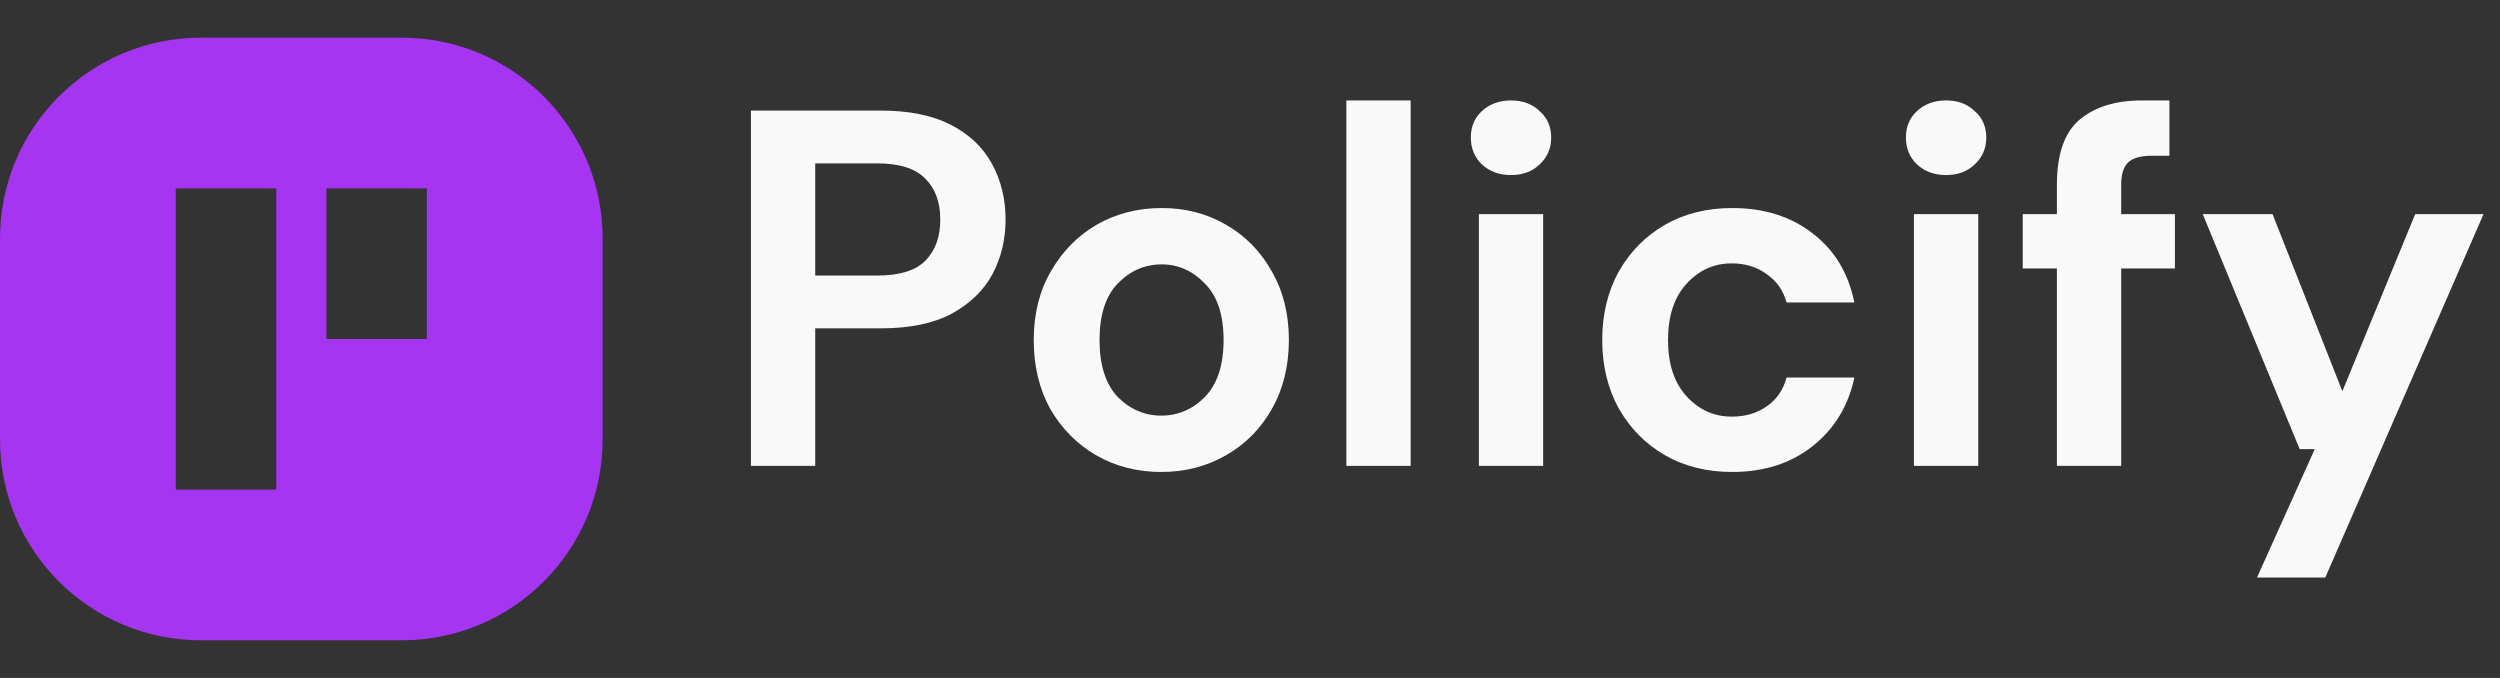 <svg width="177" height="48" viewBox="0 0 177 48" fill="none" xmlns="http://www.w3.org/2000/svg">
<rect x="0" y="0" width="177" height="48" fill="#333333" stroke="none"/>
<path fill-rule="evenodd" clip-rule="evenodd" d="M14.222 2.667C6.368 2.667 0 9.034 0 16.889V31.111C0 38.966 6.368 45.333 14.222 45.333H28.444C36.299 45.333 42.667 38.966 42.667 31.111V16.889C42.667 9.034 36.299 2.667 28.444 2.667H14.222ZM12.444 13.333H19.556V34.666H12.444V13.333ZM23.111 13.333H30.222V24H23.111V13.333Z" fill="#A535F1"/>
<path d="M53.166 32.984V7.83H62.376C64.368 7.83 66.016 8.165 67.319 8.836C68.623 9.507 69.595 10.429 70.235 11.603C70.876 12.777 71.195 14.095 71.195 15.556C71.195 16.945 70.887 18.227 70.271 19.401C69.655 20.551 68.694 21.485 67.391 22.203C66.087 22.898 64.415 23.246 62.376 23.246H57.718V32.984H53.166ZM57.718 19.509H62.092C63.68 19.509 64.818 19.161 65.506 18.466C66.217 17.748 66.573 16.777 66.573 15.556C66.573 14.31 66.217 13.34 65.506 12.645C64.818 11.927 63.68 11.567 62.092 11.567H57.718V19.509Z" fill="#F9F9F9"/>
<path d="M82.221 33.415C80.514 33.415 78.973 33.02 77.598 32.229C76.246 31.439 75.168 30.349 74.362 28.959C73.579 27.546 73.188 25.917 73.188 24.072C73.188 22.227 73.591 20.61 74.397 19.221C75.203 17.808 76.282 16.706 77.633 15.915C79.008 15.125 80.549 14.729 82.256 14.729C83.939 14.729 85.457 15.125 86.808 15.915C88.183 16.706 89.262 17.808 90.044 19.221C90.85 20.61 91.253 22.227 91.253 24.072C91.253 25.917 90.85 27.546 90.044 28.959C89.262 30.349 88.183 31.439 86.808 32.229C85.433 33.02 83.904 33.415 82.221 33.415ZM82.221 29.426C83.406 29.426 84.437 28.983 85.314 28.097C86.192 27.186 86.63 25.845 86.63 24.072C86.63 22.299 86.192 20.97 85.314 20.083C84.437 19.173 83.418 18.718 82.256 18.718C81.047 18.718 80.004 19.173 79.127 20.083C78.273 20.97 77.847 22.299 77.847 24.072C77.847 25.845 78.273 27.186 79.127 28.097C80.004 28.983 81.035 29.426 82.221 29.426Z" fill="#F9F9F9"/>
<path d="M95.323 32.984V7.111H99.875V32.984H95.323Z" fill="#F9F9F9"/>
<path d="M106.98 12.394C106.15 12.394 105.462 12.142 104.917 11.639C104.395 11.136 104.135 10.501 104.135 9.735C104.135 8.968 104.395 8.345 104.917 7.866C105.462 7.363 106.15 7.111 106.98 7.111C107.809 7.111 108.485 7.363 109.007 7.866C109.552 8.345 109.824 8.968 109.824 9.735C109.824 10.501 109.552 11.136 109.007 11.639C108.485 12.142 107.809 12.394 106.98 12.394ZM104.704 32.984V15.161H109.255V32.984H104.704Z" fill="#F9F9F9"/>
<path d="M122.648 33.415C120.846 33.415 119.258 33.02 117.883 32.229C116.508 31.439 115.417 30.337 114.611 28.923C113.829 27.51 113.438 25.893 113.438 24.072C113.438 22.251 113.829 20.634 114.611 19.221C115.417 17.808 116.508 16.706 117.883 15.915C119.258 15.125 120.846 14.729 122.648 14.729C124.9 14.729 126.797 15.328 128.338 16.526C129.879 17.7 130.863 19.329 131.289 21.413H126.488C126.251 20.551 125.777 19.88 125.066 19.401C124.379 18.898 123.561 18.646 122.612 18.646C121.356 18.646 120.289 19.125 119.412 20.083C118.535 21.042 118.096 22.371 118.096 24.072C118.096 25.773 118.535 27.102 119.412 28.061C120.289 29.019 121.356 29.498 122.612 29.498C123.561 29.498 124.379 29.259 125.066 28.779C125.777 28.3 126.251 27.618 126.488 26.731H131.289C130.863 28.744 129.879 30.36 128.338 31.582C126.797 32.804 124.9 33.415 122.648 33.415Z" fill="#F9F9F9"/>
<path d="M137.783 12.394C136.953 12.394 136.266 12.142 135.72 11.639C135.199 11.136 134.938 10.501 134.938 9.735C134.938 8.968 135.199 8.345 135.72 7.866C136.266 7.363 136.953 7.111 137.783 7.111C138.613 7.111 139.288 7.363 139.81 7.866C140.355 8.345 140.628 8.968 140.628 9.735C140.628 10.501 140.355 11.136 139.81 11.639C139.288 12.142 138.613 12.394 137.783 12.394ZM135.507 32.984V15.161H140.059V32.984H135.507Z" fill="#F9F9F9"/>
<path d="M145.628 32.984V19.005H143.21V15.161H145.628V13.076C145.628 10.92 146.161 9.387 147.228 8.477C148.319 7.566 149.789 7.111 151.638 7.111H153.594V11.028H152.349C151.567 11.028 151.009 11.184 150.678 11.495C150.346 11.807 150.18 12.334 150.18 13.076V15.161H153.985V19.005H150.18V32.984H145.628Z" fill="#F9F9F9"/>
<path d="M159.795 40.889L163.884 31.798H162.817L155.954 15.161H160.897L165.84 27.701L170.996 15.161H175.833L164.631 40.889H159.795Z" fill="#F9F9F9"/>
</svg>
